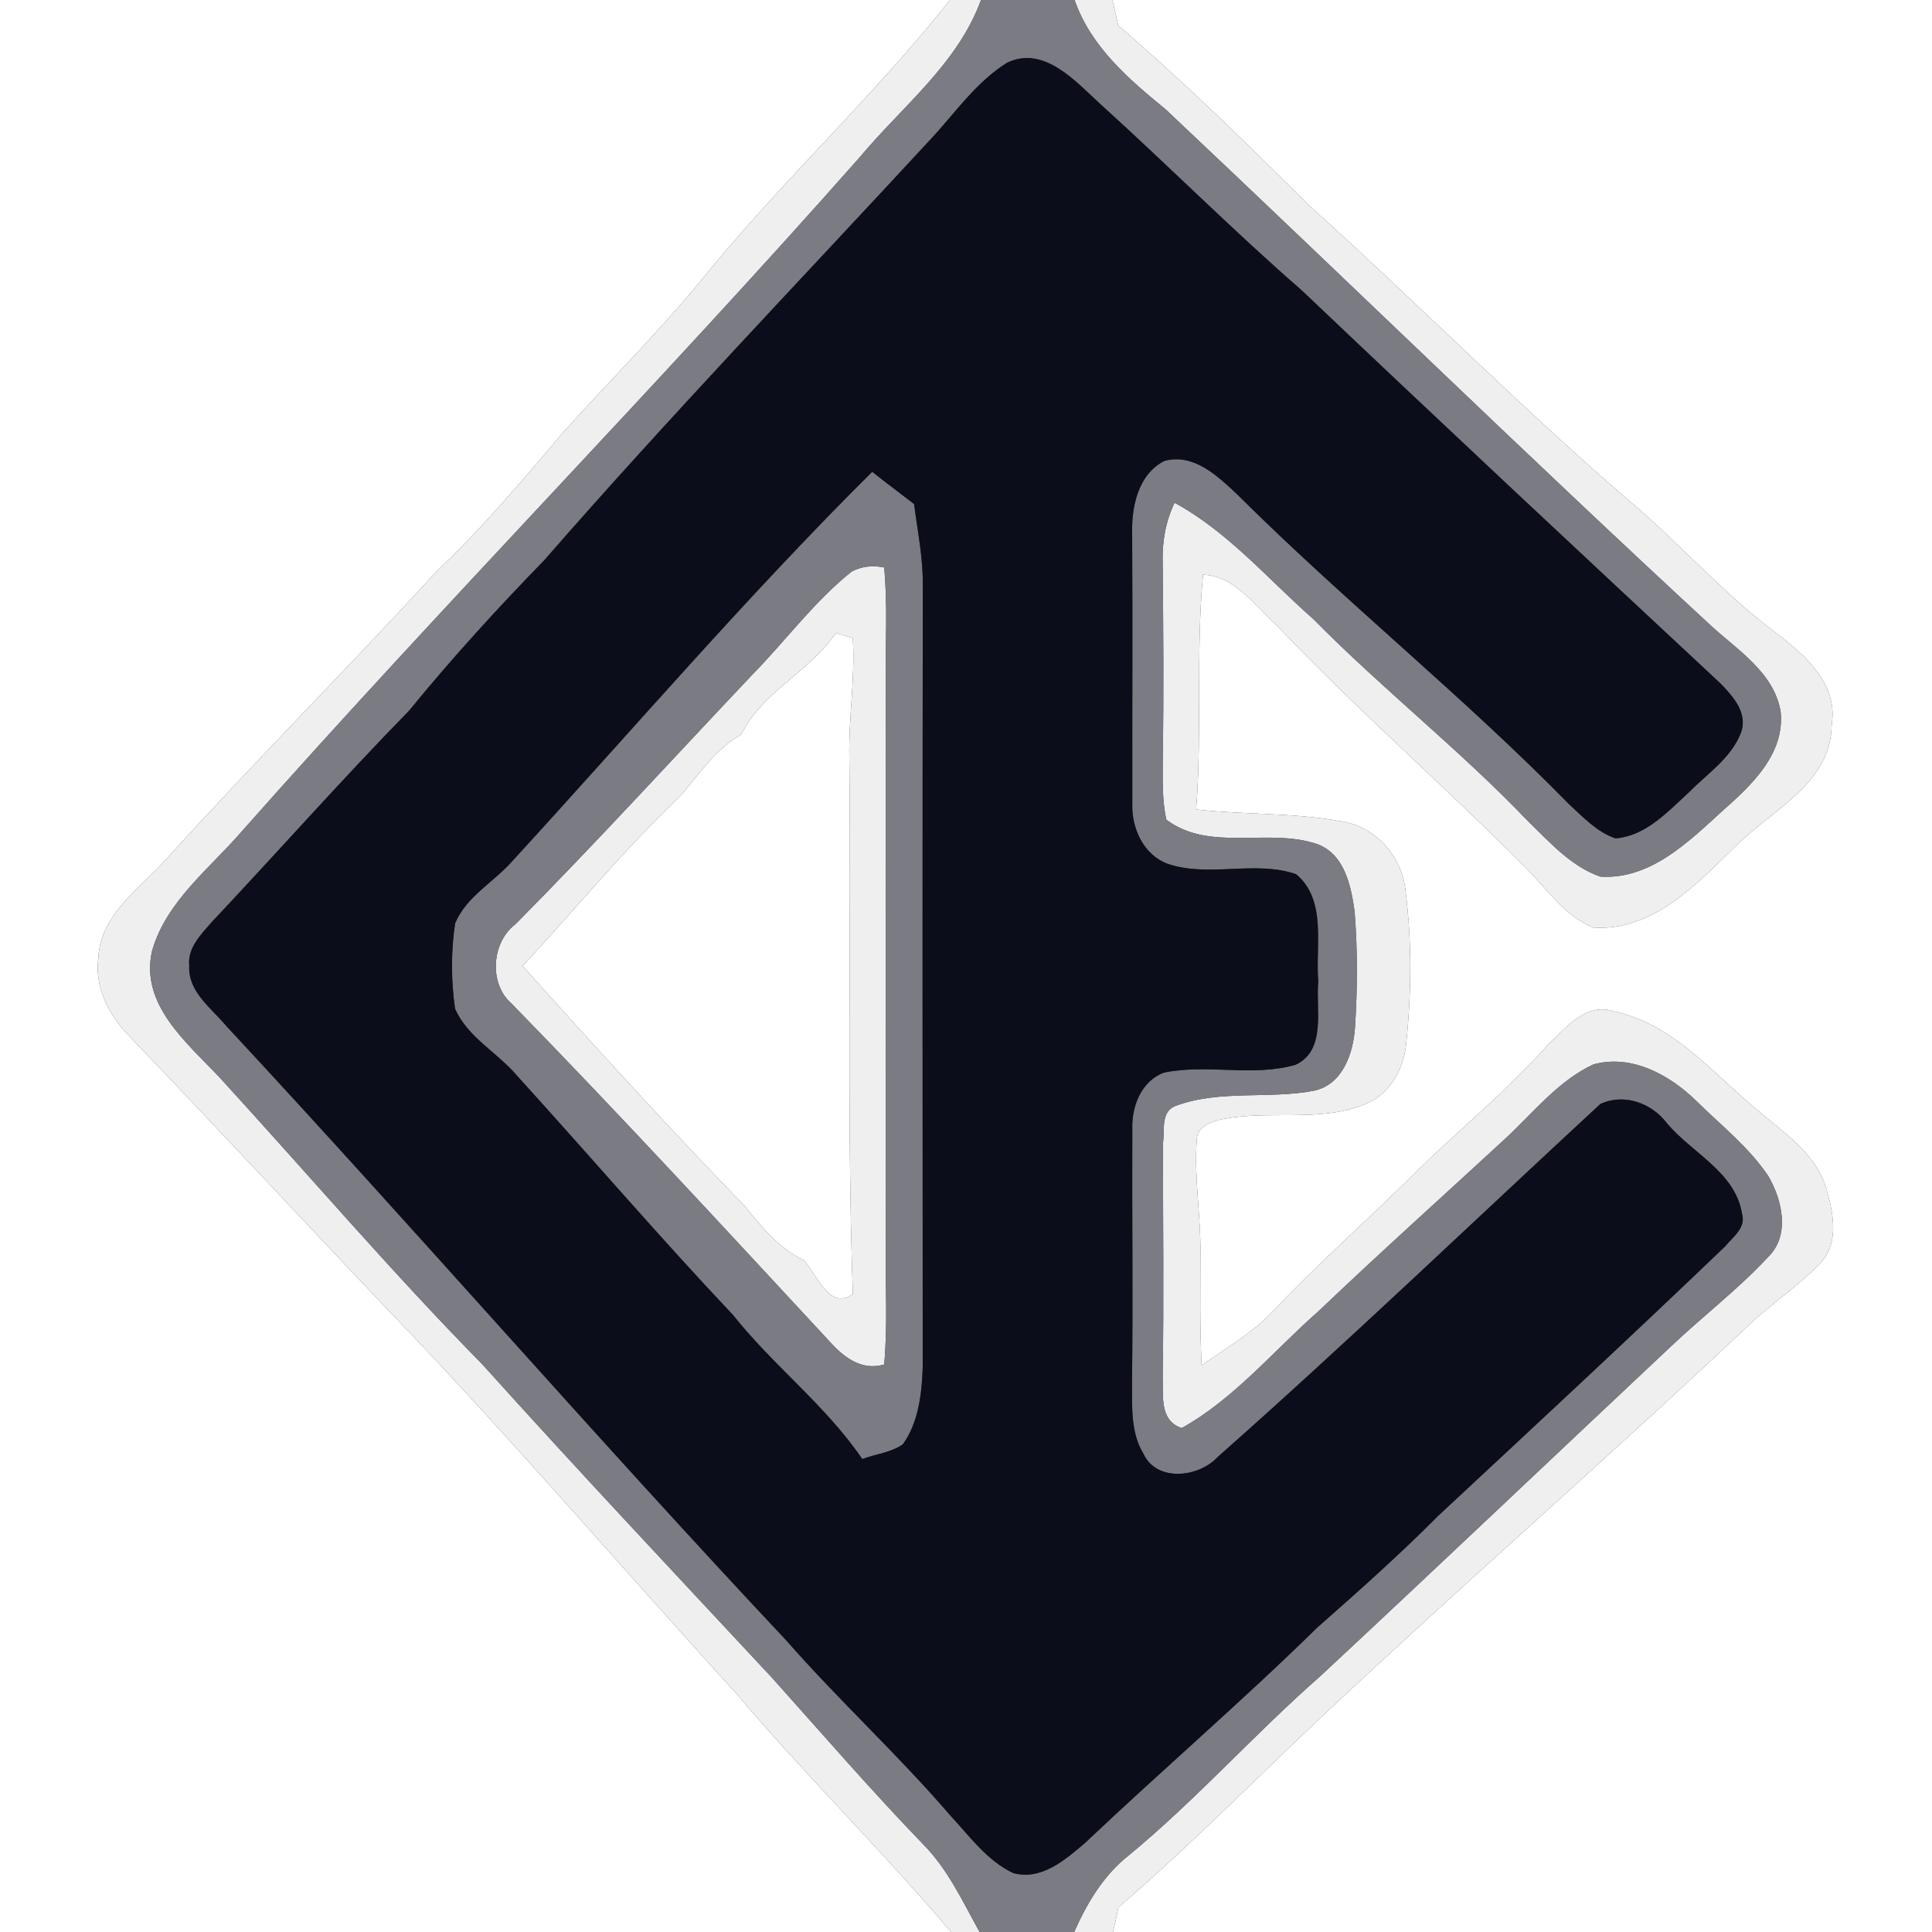 <?xml version="1.0" encoding="UTF-8" ?>
<!DOCTYPE svg PUBLIC "-//W3C//DTD SVG 1.1//EN" "http://www.w3.org/Graphics/SVG/1.1/DTD/svg11.dtd">
<svg width="250pt" height="250pt" viewBox="0 0 250 250" version="1.1" xmlns="http://www.w3.org/2000/svg">
<rect x="0" y="0" width="250" height="250" fill="#333333" stroke="none"/>
<g id="#ffffffff">
<path fill="#ffffff" opacity="1.00" d=" M 0.00 0.00 L 122.93 0.00 C 113.26 12.21 101.80 22.84 91.89 34.86 C 85.97 42.25 79.22 48.90 72.89 55.93 C 67.70 62.04 62.56 68.20 56.72 73.71 C 45.23 86.22 33.25 98.27 21.81 110.84 C 18.34 114.83 12.96 118.21 12.72 124.03 C 12.23 127.91 14.20 131.50 16.83 134.18 C 27.76 145.58 38.49 157.15 49.35 168.61 C 65.11 184.90 79.80 202.17 95.07 218.91 C 104.09 229.56 114.04 239.36 123.07 250.00 L 0.00 250.00 L 0.00 0.00 Z" />
<path fill="#ffffff" opacity="1.00" d=" M 143.95 0.00 L 250.00 0.00 L 250.00 250.00 L 144.03 250.00 C 144.27 248.94 144.51 247.88 144.72 246.81 C 154.77 238.18 163.98 228.64 173.70 219.64 C 191.29 203.24 209.42 187.42 226.90 170.90 C 229.70 168.34 232.92 166.24 235.51 163.46 C 238.04 160.92 237.23 156.94 236.34 153.86 C 235.02 149.22 230.74 146.55 227.30 143.56 C 221.56 138.80 216.47 132.46 208.80 130.87 C 205.20 129.65 202.55 133.08 200.24 135.27 C 194.76 141.45 188.26 146.59 182.45 152.44 C 176.56 158.20 170.39 163.68 164.74 169.67 C 162.06 172.50 158.65 174.45 155.49 176.67 C 155.24 171.78 155.33 166.89 155.34 162.00 C 155.36 157.12 154.49 152.25 154.87 147.37 C 154.92 145.95 156.48 145.25 157.67 144.93 C 163.93 143.50 170.68 145.37 176.73 142.84 C 179.93 141.54 181.68 138.22 181.97 134.92 C 182.65 128.37 182.70 121.71 181.86 115.18 C 181.42 110.81 178.00 106.98 173.62 106.29 C 167.41 105.14 161.04 105.44 154.78 104.75 C 155.56 94.63 154.73 84.45 155.67 74.36 C 159.83 74.54 162.34 78.36 165.17 80.89 C 175.40 91.68 186.63 101.43 197.10 111.96 C 200.00 114.74 202.34 118.52 206.19 120.03 C 213.87 120.51 219.54 114.43 224.57 109.50 C 229.26 104.79 236.95 101.43 237.02 93.77 C 237.88 88.58 233.66 84.83 229.95 82.01 C 222.93 76.77 217.16 70.12 210.46 64.50 C 196.35 52.31 183.24 39.04 169.38 26.58 C 161.37 18.59 153.29 10.66 144.70 3.30 C 144.44 2.20 144.19 1.10 143.95 0.00 Z" />
<path fill="#ffffff" opacity="1.00" d=" M 95.93 95.03 C 98.65 89.48 104.75 86.95 108.16 81.90 C 108.71 82.07 109.80 82.39 110.35 82.56 C 110.68 87.71 109.80 92.84 109.90 98.00 C 110.16 121.16 109.55 144.34 110.36 167.47 C 107.23 169.61 105.80 164.92 103.98 163.07 C 100.89 161.54 98.65 158.96 96.57 156.28 C 86.67 146.09 77.10 135.57 67.62 125.00 C 74.41 117.69 80.75 109.93 88.00 103.04 C 90.47 100.20 92.55 96.93 95.93 95.03 Z" />
</g>
<g id="#efeff0ff">
<path fill="#efeff0" opacity="1.00" d=" M 122.93 0.00 L 126.94 0.00 C 123.91 8.29 116.77 13.73 111.30 20.29 C 85.22 49.83 57.56 77.92 31.43 107.42 C 27.21 112.35 21.51 116.58 19.67 123.08 C 18.10 130.03 24.26 134.99 28.48 139.49 C 39.79 151.85 50.67 164.61 62.43 176.56 C 74.74 190.24 87.36 203.64 99.90 217.10 C 106.36 224.31 112.69 231.64 119.41 238.60 C 122.65 241.85 124.56 246.05 126.76 250.00 L 123.07 250.00 C 114.04 239.36 104.09 229.56 95.07 218.91 C 79.80 202.17 65.11 184.90 49.35 168.61 C 38.49 157.15 27.76 145.58 16.83 134.18 C 14.20 131.50 12.23 127.91 12.72 124.03 C 12.96 118.21 18.34 114.83 21.81 110.84 C 33.25 98.27 45.23 86.22 56.72 73.71 C 62.56 68.20 67.70 62.04 72.89 55.93 C 79.22 48.90 85.97 42.25 91.89 34.86 C 101.80 22.84 113.26 12.21 122.93 0.00 Z" />
<path fill="#efeff0" opacity="1.00" d=" M 139.05 0.00 L 143.95 0.00 C 144.19 1.10 144.44 2.20 144.70 3.30 C 153.29 10.66 161.37 18.59 169.38 26.58 C 183.24 39.04 196.35 52.31 210.46 64.50 C 217.16 70.12 222.93 76.77 229.95 82.01 C 233.66 84.83 237.88 88.58 237.02 93.77 C 236.95 101.43 229.26 104.79 224.57 109.50 C 219.54 114.43 213.87 120.51 206.19 120.03 C 202.34 118.52 200.00 114.74 197.10 111.96 C 186.63 101.43 175.40 91.68 165.17 80.89 C 162.34 78.36 159.83 74.54 155.67 74.36 C 154.73 84.45 155.56 94.63 154.78 104.75 C 161.04 105.44 167.41 105.14 173.62 106.29 C 178.00 106.98 181.42 110.81 181.86 115.18 C 182.70 121.71 182.65 128.37 181.97 134.92 C 181.68 138.22 179.93 141.54 176.73 142.84 C 170.68 145.37 163.93 143.50 157.67 144.93 C 156.48 145.25 154.92 145.95 154.87 147.37 C 154.49 152.25 155.36 157.12 155.34 162.00 C 155.33 166.89 155.24 171.78 155.49 176.67 C 158.65 174.45 162.06 172.50 164.74 169.67 C 170.39 163.68 176.56 158.20 182.45 152.44 C 188.26 146.59 194.76 141.45 200.24 135.27 C 202.55 133.08 205.20 129.65 208.80 130.87 C 216.47 132.46 221.56 138.80 227.30 143.56 C 230.74 146.55 235.02 149.22 236.34 153.86 C 237.23 156.94 238.04 160.92 235.51 163.46 C 232.92 166.24 229.70 168.34 226.90 170.90 C 209.42 187.42 191.29 203.24 173.70 219.64 C 163.98 228.64 154.77 238.18 144.72 246.81 C 144.51 247.88 144.27 248.94 144.03 250.00 L 139.00 250.00 C 140.66 246.25 142.81 242.63 146.08 240.07 C 154.82 232.86 162.34 224.35 170.85 216.89 C 186.03 202.75 201.07 188.45 216.20 174.24 C 220.31 170.34 224.86 166.88 228.73 162.72 C 231.69 159.91 230.64 155.32 228.82 152.19 C 226.31 148.44 222.70 145.62 219.52 142.48 C 216.06 139.09 211.13 136.37 206.17 137.74 C 201.50 139.93 198.29 144.15 194.56 147.55 C 186.58 154.91 178.51 162.15 170.65 169.64 C 164.82 174.76 159.77 180.96 152.92 184.79 C 149.97 183.83 150.55 180.52 150.45 178.07 C 150.61 168.05 150.49 158.02 150.48 147.99 C 150.75 146.36 150.14 143.91 152.05 143.13 C 157.79 140.96 164.10 142.27 170.02 141.14 C 173.72 140.36 175.09 136.35 175.33 133.02 C 175.66 128.02 175.68 122.98 175.29 117.98 C 174.84 114.72 174.02 110.61 170.56 109.27 C 164.26 107.03 156.59 110.33 150.93 106.07 C 150.33 103.44 150.47 100.72 150.46 98.04 C 150.60 89.67 150.53 81.30 150.45 72.93 C 150.35 70.23 150.81 67.51 151.99 65.06 C 158.91 68.81 164.08 74.95 169.93 80.09 C 178.87 89.16 188.93 97.05 197.73 106.26 C 200.54 108.98 203.28 112.11 207.07 113.43 C 213.53 113.86 218.47 108.95 222.88 104.93 C 226.63 101.62 230.99 97.56 230.41 92.06 C 229.53 86.95 224.73 84.07 221.21 80.79 C 197.48 58.87 174.34 36.30 150.83 14.15 C 146.03 10.22 141.16 6.06 139.05 0.00 Z" />
<path fill="#efeff0" opacity="1.00" d=" M 110.23 73.94 C 111.50 73.29 112.89 73.12 114.41 73.43 C 114.87 78.27 114.57 83.14 114.61 88.00 C 114.60 112.67 114.60 137.33 114.61 162.00 C 114.58 166.86 114.86 171.73 114.41 176.57 C 111.49 177.41 109.20 175.65 107.36 173.60 C 93.74 158.92 80.18 144.18 66.18 129.85 C 63.23 127.28 63.60 121.94 66.69 119.60 C 77.15 109.05 87.15 98.08 97.36 87.29 C 101.69 82.88 105.38 77.80 110.23 73.94 M 95.93 95.03 C 92.55 96.93 90.47 100.20 88.00 103.04 C 80.75 109.93 74.41 117.69 67.62 125.00 C 77.10 135.57 86.67 146.09 96.57 156.28 C 98.65 158.96 100.89 161.54 103.98 163.07 C 105.80 164.92 107.23 169.61 110.36 167.47 C 109.55 144.34 110.16 121.16 109.90 98.00 C 109.80 92.84 110.68 87.71 110.35 82.56 C 109.80 82.39 108.71 82.07 108.16 81.90 C 104.75 86.95 98.65 89.48 95.93 95.03 Z" />
</g>
<g id="#7b7c83ff">
<path fill="#7b7c83" opacity="1.00" d=" M 126.94 0.00 L 139.05 0.00 C 141.16 6.06 146.03 10.22 150.83 14.15 C 174.34 36.30 197.48 58.87 221.21 80.79 C 224.73 84.07 229.53 86.95 230.41 92.06 C 230.99 97.56 226.63 101.62 222.88 104.93 C 218.47 108.95 213.53 113.86 207.07 113.43 C 203.28 112.11 200.54 108.98 197.73 106.26 C 188.93 97.05 178.87 89.16 169.93 80.09 C 164.08 74.95 158.91 68.81 151.99 65.06 C 150.81 67.51 150.35 70.23 150.45 72.93 C 150.53 81.30 150.60 89.67 150.46 98.04 C 150.47 100.72 150.33 103.44 150.93 106.07 C 156.59 110.33 164.26 107.03 170.56 109.27 C 174.02 110.61 174.84 114.72 175.29 117.98 C 175.68 122.98 175.66 128.02 175.33 133.02 C 175.09 136.35 173.72 140.36 170.02 141.14 C 164.10 142.27 157.79 140.96 152.05 143.13 C 150.14 143.91 150.75 146.36 150.48 147.99 C 150.49 158.02 150.61 168.05 150.45 178.07 C 150.55 180.52 149.97 183.83 152.92 184.79 C 159.77 180.96 164.82 174.76 170.65 169.64 C 178.51 162.15 186.58 154.91 194.56 147.55 C 198.29 144.15 201.50 139.93 206.17 137.74 C 211.13 136.37 216.06 139.09 219.52 142.48 C 222.70 145.62 226.31 148.44 228.82 152.19 C 230.64 155.32 231.69 159.91 228.73 162.72 C 224.86 166.88 220.31 170.34 216.20 174.24 C 201.07 188.45 186.03 202.75 170.85 216.89 C 162.34 224.35 154.82 232.86 146.08 240.07 C 142.81 242.63 140.66 246.25 139.00 250.00 L 126.76 250.00 C 124.56 246.05 122.65 241.85 119.41 238.60 C 112.69 231.64 106.36 224.31 99.90 217.10 C 87.36 203.64 74.74 190.24 62.43 176.56 C 50.67 164.61 39.79 151.85 28.48 139.49 C 24.26 134.99 18.10 130.03 19.67 123.08 C 21.51 116.58 27.21 112.35 31.43 107.42 C 57.56 77.92 85.22 49.83 111.30 20.29 C 116.77 13.73 123.91 8.29 126.94 0.00 M 130.33 8.11 C 126.24 10.65 123.49 14.77 120.24 18.22 C 103.57 36.26 86.57 53.98 70.43 72.49 C 64.33 78.75 58.45 85.21 52.92 91.98 C 44.18 100.91 35.92 110.28 27.35 119.37 C 25.97 120.97 24.23 122.68 24.49 125.01 C 24.32 128.35 27.37 130.46 29.29 132.77 C 53.70 159.02 77.17 186.12 101.72 212.24 C 108.56 220.05 116.24 227.08 123.01 234.97 C 125.49 237.63 127.73 240.77 131.10 242.37 C 134.75 243.38 137.87 240.64 140.43 238.45 C 150.36 229.04 160.74 220.14 170.50 210.56 C 175.83 205.87 181.13 201.15 186.14 196.11 C 198.55 184.55 211.00 173.01 223.24 161.27 C 224.24 160.04 225.95 158.90 225.42 157.07 C 224.55 151.64 218.93 149.22 215.69 145.33 C 213.70 142.72 210.16 141.44 207.09 142.85 C 190.61 158.09 174.39 173.66 157.56 188.54 C 155.13 191.18 149.68 191.83 147.96 188.11 C 146.30 185.39 146.50 182.10 146.48 179.05 C 146.62 168.06 146.47 157.07 146.52 146.08 C 146.42 143.16 147.70 139.85 150.64 138.79 C 156.24 137.64 162.13 139.38 167.65 137.78 C 171.68 135.89 170.24 130.57 170.58 127.00 C 170.20 122.42 171.73 116.45 167.71 113.12 C 162.44 111.29 156.47 113.58 151.13 111.79 C 147.95 110.63 146.39 107.13 146.52 103.92 C 146.50 92.28 146.57 80.64 146.50 69.01 C 146.41 65.53 147.28 61.39 150.65 59.65 C 154.43 58.59 157.54 61.58 160.06 63.94 C 173.93 77.76 189.28 90.02 202.99 104.02 C 204.82 105.71 206.62 107.64 209.03 108.49 C 212.96 108.18 215.78 105.05 218.52 102.55 C 220.89 100.13 223.98 98.13 225.26 94.86 C 226.24 92.30 224.24 90.09 222.59 88.40 C 204.47 71.52 186.38 54.62 168.43 37.56 C 159.53 29.82 151.21 21.45 142.46 13.54 C 139.24 10.61 135.14 5.82 130.33 8.11 Z" />
<path fill="#7b7c83" opacity="1.00" d=" M 66.38 111.33 C 81.80 94.51 96.66 77.14 112.86 61.05 C 114.64 62.47 116.48 63.82 118.28 65.22 C 118.74 68.79 119.48 72.34 119.41 75.96 C 119.36 109.64 119.38 143.33 119.40 177.01 C 119.27 180.39 118.86 184.05 116.84 186.88 C 115.33 187.97 113.31 188.14 111.58 188.80 C 106.85 181.86 100.07 176.73 94.87 170.18 C 85.31 160.06 76.25 149.48 66.89 139.18 C 64.36 136.18 60.49 134.22 58.88 130.52 C 58.36 126.88 58.35 123.12 58.89 119.48 C 60.35 115.98 63.97 114.11 66.38 111.33 M 110.23 73.94 C 105.38 77.80 101.69 82.88 97.36 87.29 C 87.15 98.08 77.15 109.05 66.69 119.60 C 63.60 121.94 63.23 127.28 66.18 129.85 C 80.18 144.18 93.74 158.92 107.36 173.60 C 109.20 175.65 111.49 177.41 114.41 176.57 C 114.86 171.73 114.58 166.86 114.61 162.00 C 114.60 137.33 114.60 112.67 114.61 88.00 C 114.57 83.14 114.87 78.27 114.41 73.43 C 112.89 73.12 111.50 73.29 110.23 73.94 Z" />
</g>
<g id="#0c0d1aff">
<path fill="#0c0d1a" opacity="1.00" d=" M 130.33 8.11 C 135.14 5.82 139.24 10.61 142.46 13.54 C 151.21 21.45 159.53 29.82 168.43 37.56 C 186.38 54.62 204.47 71.52 222.59 88.40 C 224.24 90.09 226.24 92.30 225.26 94.86 C 223.98 98.13 220.89 100.13 218.52 102.55 C 215.78 105.05 212.96 108.18 209.03 108.49 C 206.62 107.64 204.82 105.71 202.99 104.02 C 189.28 90.02 173.93 77.76 160.06 63.94 C 157.54 61.58 154.43 58.59 150.65 59.65 C 147.28 61.39 146.41 65.53 146.50 69.01 C 146.57 80.64 146.50 92.28 146.52 103.92 C 146.39 107.13 147.95 110.63 151.13 111.79 C 156.47 113.58 162.44 111.29 167.71 113.12 C 171.73 116.45 170.20 122.42 170.58 127.00 C 170.24 130.57 171.68 135.89 167.65 137.78 C 162.13 139.38 156.24 137.64 150.64 138.79 C 147.70 139.85 146.42 143.16 146.52 146.08 C 146.47 157.07 146.62 168.06 146.48 179.05 C 146.50 182.10 146.30 185.39 147.96 188.11 C 149.68 191.83 155.13 191.18 157.56 188.54 C 174.39 173.66 190.61 158.09 207.09 142.85 C 210.16 141.44 213.70 142.72 215.69 145.33 C 218.93 149.22 224.55 151.64 225.42 157.07 C 225.95 158.90 224.24 160.04 223.24 161.27 C 211.00 173.01 198.55 184.55 186.14 196.11 C 181.13 201.15 175.83 205.87 170.50 210.56 C 160.74 220.14 150.36 229.04 140.43 238.45 C 137.87 240.64 134.75 243.38 131.10 242.37 C 127.73 240.77 125.49 237.63 123.01 234.97 C 116.24 227.08 108.56 220.05 101.72 212.24 C 77.17 186.12 53.70 159.02 29.29 132.77 C 27.37 130.46 24.32 128.35 24.49 125.01 C 24.23 122.68 25.97 120.97 27.35 119.37 C 35.92 110.28 44.18 100.91 52.92 91.98 C 58.45 85.21 64.33 78.75 70.43 72.49 C 86.57 53.98 103.57 36.26 120.24 18.22 C 123.49 14.77 126.24 10.65 130.33 8.11 M 66.38 111.33 C 63.97 114.11 60.35 115.98 58.89 119.48 C 58.35 123.12 58.36 126.88 58.88 130.52 C 60.49 134.22 64.36 136.18 66.89 139.18 C 76.25 149.48 85.31 160.06 94.87 170.18 C 100.07 176.73 106.85 181.86 111.58 188.80 C 113.31 188.14 115.33 187.97 116.84 186.88 C 118.86 184.05 119.27 180.39 119.40 177.01 C 119.38 143.33 119.36 109.64 119.41 75.96 C 119.48 72.34 118.74 68.79 118.28 65.22 C 116.48 63.82 114.64 62.47 112.86 61.05 C 96.66 77.14 81.80 94.51 66.38 111.33 Z" />
</g>
</svg>
